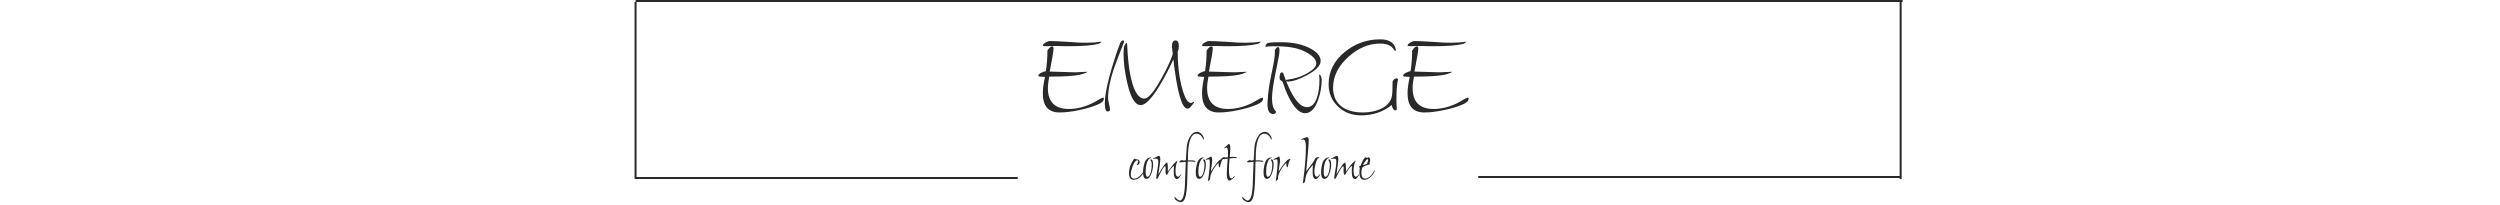 <svg width="1243" height="102" viewBox="0 0 1243 102" fill="none" xmlns="http://www.w3.org/2000/svg">
<path d="M520.113 22.98C519.033 22.98 518.493 22.88 518.493 22.68C518.493 22.2 518.933 21.7 519.813 21.18C520.693 20.66 521.413 20.4 521.973 20.4C523.013 20.4 524.293 20.44 525.813 20.52C527.333 20.56 529.113 20.66 531.153 20.82C533.233 20.98 535.033 21.1 536.553 21.18C538.113 21.22 539.393 21.24 540.393 21.24C543.033 21.24 545.433 21.06 547.593 20.7C547.433 21.22 546.913 21.6 546.033 21.84C543.233 22.6 538.253 22.98 531.093 22.98C530.693 22.98 530.173 22.98 529.533 22.98C528.893 22.98 528.153 22.96 527.313 22.92C526.513 22.88 525.793 22.86 525.153 22.86C524.553 22.86 524.033 22.86 523.593 22.86C523.193 22.86 522.613 22.88 521.853 22.92C521.093 22.96 520.513 22.98 520.113 22.98ZM526.833 55.92C521.273 55.92 518.493 52.76 518.493 46.44C518.493 44.12 518.853 41.38 519.573 38.22C519.333 38.22 518.953 38.2 518.433 38.16C517.953 38.12 517.593 38.1 517.353 38.1C516.633 38.1 516.273 37.94 516.273 37.62C516.273 37.14 516.773 36.64 517.773 36.12C518.213 35.92 518.613 35.76 518.973 35.64C519.373 35.48 519.713 35.38 519.993 35.34C520.273 33.58 520.473 31.84 520.593 30.12C520.713 28.4 520.773 26.74 520.773 25.14C521.693 23.74 522.493 23.04 523.173 23.04C523.613 23.04 523.833 23.42 523.833 24.18C523.833 24.7 523.673 25.92 523.353 27.84C523.033 29.72 522.553 32.3 521.913 35.58L533.913 35.94C534.273 35.94 534.713 35.94 535.233 35.94C535.793 35.9 536.453 35.86 537.213 35.82C537.973 35.78 538.613 35.76 539.133 35.76C539.693 35.72 540.153 35.7 540.513 35.7C540.593 35.7 540.633 35.72 540.633 35.76C540.593 35.8 540.553 35.84 540.513 35.88C540.473 35.92 540.413 35.96 540.333 36C539.133 36.56 537.913 36.96 536.673 37.2C533.673 37.8 528.673 38.1 521.673 38.1C521.473 39.14 521.313 40.14 521.193 41.1C521.073 42.02 521.013 42.92 521.013 43.8C521.013 50.72 524.493 54.18 531.453 54.18C535.493 54.18 539.633 53.1 543.873 50.94L546.333 49.5C547.453 48.86 548.173 48.54 548.493 48.54C548.733 48.54 548.853 48.68 548.853 48.96C548.853 50.12 547.933 51.08 546.093 51.84C543.493 53 540.353 53.96 536.673 54.72C534.833 55.12 533.073 55.42 531.393 55.62C529.753 55.82 528.233 55.92 526.833 55.92ZM590.419 54C587.619 54 585.279 45.84 583.399 29.52C582.279 32 581.139 34.34 579.979 36.54C578.819 38.74 577.659 40.78 576.499 42.66C572.619 49.06 569.499 52.26 567.139 52.26C564.419 52.26 562.219 48.68 560.539 41.52C559.899 38.8 559.419 36.2 559.099 33.72C558.779 31.24 558.619 28.9 558.619 26.7C558.619 23.34 559.199 21.56 560.359 21.36L560.659 26.28C560.979 31.32 561.579 35.7 562.459 39.42C564.019 45.82 566.179 49.02 568.939 49.02C570.859 49.02 573.599 45.86 577.159 39.54C579.999 34.5 581.979 30.3 583.099 26.94L582.679 23.04C582.679 21.08 583.299 20.1 584.539 20.1C585.579 20.1 586.099 21.1 586.099 23.1C586.099 24.26 585.919 25.06 585.559 25.5V26.52C585.559 28.36 585.639 30.26 585.799 32.22C585.959 34.18 586.199 36.2 586.519 38.28C586.719 39.52 586.959 40.74 587.239 41.94C587.519 43.14 587.839 44.32 588.199 45.48C589.399 49.28 590.699 51.18 592.099 51.18C592.299 51.18 592.559 51.1 592.879 50.94C593.239 50.74 593.459 50.64 593.539 50.64L593.719 50.82C593.719 51.02 593.119 51.82 591.919 53.22C591.519 53.74 591.019 54 590.419 54ZM550.759 55.44C549.799 55.44 549.319 54.1 549.319 51.42C549.319 46.38 551.219 38.16 555.019 26.76C555.179 26.32 555.399 25.68 555.679 24.84C555.999 24 556.379 22.98 556.819 21.78C557.219 20.66 557.739 20.1 558.379 20.1C558.699 20.1 558.879 20.3 558.919 20.7C557.679 23.86 556.619 26.6 555.739 28.92C554.859 31.2 554.179 33.06 553.699 34.5C551.859 40.06 550.939 44.82 550.939 48.78C550.939 49.38 551.099 50.38 551.419 51.78C551.579 52.42 551.699 52.96 551.779 53.4C551.859 53.84 551.899 54.16 551.899 54.36C551.899 55.08 551.519 55.44 550.759 55.44ZM599.274 22.98C598.194 22.98 597.654 22.88 597.654 22.68C597.654 22.2 598.094 21.7 598.974 21.18C599.854 20.66 600.574 20.4 601.134 20.4C602.174 20.4 603.454 20.44 604.974 20.52C606.494 20.56 608.274 20.66 610.314 20.82C612.394 20.98 614.194 21.1 615.714 21.18C617.274 21.22 618.554 21.24 619.554 21.24C622.194 21.24 624.594 21.06 626.754 20.7C626.594 21.22 626.074 21.6 625.194 21.84C622.394 22.6 617.414 22.98 610.254 22.98C609.854 22.98 609.334 22.98 608.694 22.98C608.054 22.98 607.314 22.96 606.474 22.92C605.674 22.88 604.954 22.86 604.314 22.86C603.714 22.86 603.194 22.86 602.754 22.86C602.354 22.86 601.774 22.88 601.014 22.92C600.254 22.96 599.674 22.98 599.274 22.98ZM605.994 55.92C600.434 55.92 597.654 52.76 597.654 46.44C597.654 44.12 598.014 41.38 598.734 38.22C598.494 38.22 598.114 38.2 597.594 38.16C597.114 38.12 596.754 38.1 596.514 38.1C595.794 38.1 595.434 37.94 595.434 37.62C595.434 37.14 595.934 36.64 596.934 36.12C597.374 35.92 597.774 35.76 598.134 35.64C598.534 35.48 598.874 35.38 599.154 35.34C599.434 33.58 599.634 31.84 599.754 30.12C599.874 28.4 599.934 26.74 599.934 25.14C600.854 23.74 601.654 23.04 602.334 23.04C602.774 23.04 602.994 23.42 602.994 24.18C602.994 24.7 602.834 25.92 602.514 27.84C602.194 29.72 601.714 32.3 601.074 35.58L613.074 35.94C613.434 35.94 613.874 35.94 614.394 35.94C614.954 35.9 615.614 35.86 616.374 35.82C617.134 35.78 617.774 35.76 618.294 35.76C618.854 35.72 619.314 35.7 619.674 35.7C619.754 35.7 619.794 35.72 619.794 35.76C619.754 35.8 619.714 35.84 619.674 35.88C619.634 35.92 619.574 35.96 619.494 36C618.294 36.56 617.074 36.96 615.834 37.2C612.834 37.8 607.834 38.1 600.834 38.1C600.634 39.14 600.474 40.14 600.354 41.1C600.234 42.02 600.174 42.92 600.174 43.8C600.174 50.72 603.654 54.18 610.614 54.18C614.654 54.18 618.794 53.1 623.034 50.94L625.494 49.5C626.614 48.86 627.334 48.54 627.654 48.54C627.894 48.54 628.014 48.68 628.014 48.96C628.014 50.12 627.094 51.08 625.254 51.84C622.654 53 619.514 53.96 615.834 54.72C613.994 55.12 612.234 55.42 610.554 55.62C608.914 55.82 607.394 55.92 605.994 55.92ZM648.879 56.28C645.519 56.28 642.239 52.34 639.039 44.46C638.799 43.62 638.379 42.42 637.779 40.86C637.579 40.46 637.239 40.16 636.759 39.96C636.399 39.76 636.219 39.3 636.219 38.58C636.219 36.86 636.599 36 637.359 36C637.599 36 637.799 36.08 637.959 36.24C638.119 36.68 638.319 37.22 638.559 37.86C638.799 38.5 639.079 39.26 639.399 40.14V40.02C639.399 39.82 639.539 39.7 639.819 39.66C640.819 39.5 641.739 39.34 642.579 39.18C643.419 39.02 644.159 38.84 644.799 38.64C646.839 38.04 648.759 37.18 650.559 36.06C653.159 34.5 654.459 33 654.459 31.56C654.459 29.84 653.159 28.2 650.559 26.64C648.039 25.04 645.139 24 641.859 23.52C639.699 23.16 636.599 22.98 632.559 22.98C631.919 22.98 631.299 23.02 630.699 23.1C630.139 23.14 629.619 23.2 629.139 23.28C629.259 22.28 629.699 21.64 630.459 21.36C630.659 21.28 630.959 21.22 631.359 21.18C631.799 21.14 632.339 21.1 632.979 21.06C633.419 21.02 633.899 21 634.419 21C634.979 21 635.579 21 636.219 21H637.239C643.159 21 648.119 22.14 652.119 24.42C655.119 26.14 656.619 28.1 656.619 30.3C656.619 32.58 654.399 34.92 649.959 37.32C645.959 39.48 642.719 40.56 640.239 40.56C639.799 40.56 639.519 40.42 639.399 40.14C642.839 48.9 646.319 53.28 649.839 53.28C652.159 53.28 653.859 51.54 654.939 48.06C655.659 45.7 656.019 43 656.019 39.96C656.019 38.48 655.959 37.6 655.839 37.32C655.919 37.2 655.999 37.14 656.079 37.14C656.359 37.14 656.599 37.44 656.799 38.04C657.039 38.64 657.159 39.12 657.159 39.48C657.159 42.92 656.559 46.32 655.359 49.68C653.799 54.08 651.639 56.28 648.879 56.28ZM633.039 56.7C630.919 56.7 629.979 54.7 630.219 50.7L630.279 49.8C630.399 47.8 630.619 45.68 630.939 43.44C631.299 41.2 631.739 38.84 632.259 36.36C633.339 31.36 633.879 27.96 633.879 26.16C633.879 25.96 633.879 25.76 633.879 25.56C633.879 25.36 633.859 25.16 633.819 24.96C634.419 23.92 634.979 23.4 635.499 23.4C635.939 23.4 636.159 23.92 636.159 24.96V25.32C636.159 25.84 636.039 26.76 635.799 28.08C635.599 29.36 635.279 31.04 634.839 33.12C634.039 36.84 633.439 40 633.039 42.6C632.639 45.2 632.439 47.26 632.439 48.78C632.439 52.14 633.139 54.4 634.539 55.56C634.259 56.32 633.759 56.7 633.039 56.7ZM676.667 57.36C672.147 57.36 668.347 55.9 665.267 52.98C662.147 50.02 660.587 46.34 660.587 41.94C660.587 35.5 663.307 30.1 668.747 25.74C673.827 21.62 679.647 19.56 686.207 19.56C690.447 19.56 693.007 21.06 693.887 24.06C693.927 24.18 693.947 24.3 693.947 24.42C693.987 24.54 694.007 24.66 694.007 24.78C694.007 25.14 693.907 25.36 693.707 25.44L692.087 23.46C690.767 22.26 688.827 21.66 686.267 21.66C680.547 21.66 675.247 23.88 670.367 28.32C665.327 32.88 662.807 37.98 662.807 43.62C662.807 47.82 664.307 51 667.307 53.16C669.867 55 673.347 55.92 677.747 55.92C680.907 55.92 683.807 55.34 686.447 54.18C689.607 52.74 691.467 50.66 692.027 47.94C692.267 46.66 692.387 44.26 692.387 40.74C692.387 40.34 692.607 39.94 693.047 39.54C693.527 39.14 693.967 38.94 694.367 38.94C694.727 38.94 694.987 39.08 695.147 39.36C694.867 40.48 694.647 41.94 694.487 43.74C694.367 45.54 694.307 47.68 694.307 50.16C694.307 50.6 694.327 51.24 694.367 52.08C694.447 52.92 694.487 53.56 694.487 54C694.487 54.6 694.287 54.9 693.887 54.9C693.007 54.9 692.347 54 691.907 52.2C687.747 55.64 682.667 57.36 676.667 57.36ZM701.461 22.98C700.381 22.98 699.841 22.88 699.841 22.68C699.841 22.2 700.281 21.7 701.161 21.18C702.041 20.66 702.761 20.4 703.321 20.4C704.361 20.4 705.641 20.44 707.161 20.52C708.681 20.56 710.461 20.66 712.501 20.82C714.581 20.98 716.381 21.1 717.901 21.18C719.461 21.22 720.741 21.24 721.741 21.24C724.381 21.24 726.781 21.06 728.941 20.7C728.781 21.22 728.261 21.6 727.381 21.84C724.581 22.6 719.601 22.98 712.441 22.98C712.041 22.98 711.521 22.98 710.881 22.98C710.241 22.98 709.501 22.96 708.661 22.92C707.861 22.88 707.141 22.86 706.501 22.86C705.901 22.86 705.381 22.86 704.941 22.86C704.541 22.86 703.961 22.88 703.201 22.92C702.441 22.96 701.861 22.98 701.461 22.98ZM708.181 55.92C702.621 55.92 699.841 52.76 699.841 46.44C699.841 44.12 700.201 41.38 700.921 38.22C700.681 38.22 700.301 38.2 699.781 38.16C699.301 38.12 698.941 38.1 698.701 38.1C697.981 38.1 697.621 37.94 697.621 37.62C697.621 37.14 698.121 36.64 699.121 36.12C699.561 35.92 699.961 35.76 700.321 35.64C700.721 35.48 701.061 35.38 701.341 35.34C701.621 33.58 701.821 31.84 701.941 30.12C702.061 28.4 702.121 26.74 702.121 25.14C703.041 23.74 703.841 23.04 704.521 23.04C704.961 23.04 705.181 23.42 705.181 24.18C705.181 24.7 705.021 25.92 704.701 27.84C704.381 29.72 703.901 32.3 703.261 35.58L715.261 35.94C715.621 35.94 716.061 35.94 716.581 35.94C717.141 35.9 717.801 35.86 718.561 35.82C719.321 35.78 719.961 35.76 720.481 35.76C721.041 35.72 721.501 35.7 721.861 35.7C721.941 35.7 721.981 35.72 721.981 35.76C721.941 35.8 721.901 35.84 721.861 35.88C721.821 35.92 721.761 35.96 721.681 36C720.481 36.56 719.261 36.96 718.021 37.2C715.021 37.8 710.021 38.1 703.021 38.1C702.821 39.14 702.661 40.14 702.541 41.1C702.421 42.02 702.361 42.92 702.361 43.8C702.361 50.72 705.841 54.18 712.801 54.18C716.841 54.18 720.981 53.1 725.221 50.94L727.681 49.5C728.801 48.86 729.521 48.54 729.841 48.54C730.081 48.54 730.201 48.68 730.201 48.96C730.201 50.12 729.281 51.08 727.441 51.84C724.841 53 721.701 53.96 718.021 54.72C716.181 55.12 714.421 55.42 712.741 55.62C711.101 55.82 709.581 55.92 708.181 55.92Z" fill="#292929"/>
<path d="M945 1L945 89M316 1L316 89" stroke="#292929"/>
<line x1="316" y1="88.5" x2="506" y2="88.5" stroke="#292929"/>
<path d="M735 88L945 88" stroke="#292929"/>
<path d="M563.58 89.385C562.086 89.385 561.34 88.253 561.34 85.99C561.34 84.87 561.503 83.82 561.83 82.84C561.946 82.537 562.075 82.21 562.215 81.86C562.378 81.487 562.576 81.078 562.81 80.635C563.393 79.492 563.825 78.92 564.105 78.92C564.501 78.92 564.781 79.072 564.945 79.375C564.991 79.235 565.096 79.165 565.26 79.165C565.586 79.165 565.901 79.317 566.205 79.62C566.508 79.923 566.66 80.238 566.66 80.565C566.66 80.915 566.52 81.265 566.24 81.615C565.96 81.942 565.645 82.105 565.295 82.105C565.248 82.105 565.201 82.082 565.155 82.035C565.645 81.265 565.89 80.693 565.89 80.32C565.89 79.9 565.738 79.69 565.435 79.69C564.641 79.69 563.836 80.798 563.02 83.015C562.483 84.508 562.215 85.71 562.215 86.62C562.215 88.09 562.786 88.825 563.93 88.825C565.236 88.825 566.555 87.95 567.885 86.2C568.328 85.617 568.573 85.313 568.62 85.29C568.69 85.29 568.725 85.337 568.725 85.43C568.725 85.453 568.701 85.535 568.655 85.675C567.371 88.148 565.68 89.385 563.58 89.385ZM569.962 88.93C568.866 88.93 568.317 87.833 568.317 85.64C568.317 84.823 568.387 84.007 568.527 83.19C568.667 82.373 568.866 81.557 569.122 80.74C569.332 80.087 569.694 79.527 570.207 79.06C570.744 78.57 571.339 78.325 571.992 78.325C572.226 78.325 572.354 78.372 572.377 78.465C572.331 78.558 572.272 78.582 572.202 78.535C571.269 78.768 570.569 79.725 570.102 81.405C569.939 82.012 569.811 82.642 569.717 83.295C569.647 83.948 569.612 84.625 569.612 85.325C569.612 87.028 569.892 87.88 570.452 87.88C571.222 87.88 571.817 87.04 572.237 85.36C572.517 84.193 572.657 83.015 572.657 81.825C572.657 81.055 572.529 80.472 572.272 80.075C572.016 79.655 571.887 79.48 571.887 79.55C571.887 79.363 572.016 79.27 572.272 79.27C572.972 79.27 573.322 80.145 573.322 81.895C573.322 83.225 573.066 84.613 572.552 86.06C571.899 87.973 571.036 88.93 569.962 88.93ZM575.165 89.035C574.978 89.035 574.885 88.79 574.885 88.3C574.885 87.927 574.92 87.553 574.99 87.18C575.293 85.593 575.515 84.228 575.655 83.085C575.818 81.942 575.9 81.032 575.9 80.355C575.9 79.725 575.806 79.317 575.62 79.13C575.456 78.943 575.06 78.85 574.43 78.85C574.29 78.85 574.103 78.885 573.87 78.955C573.613 79.002 573.426 79.025 573.31 79.025C573.216 79.025 573.17 79.002 573.17 78.955C573.17 78.885 573.485 78.698 574.115 78.395C575.351 77.765 575.993 77.45 576.04 77.45C576.623 77.45 576.915 78.045 576.915 79.235C576.915 79.562 576.845 80.262 576.705 81.335C576.565 82.408 576.366 83.843 576.11 85.64L575.97 86.585L576.005 86.655C578.175 82.782 579.575 80.845 580.205 80.845C580.555 80.845 580.706 82.35 580.66 85.36C580.823 85.15 581.138 84.718 581.605 84.065C582.095 83.412 582.748 82.548 583.565 81.475L584.93 80.18C585.116 79.993 585.256 79.9 585.35 79.9C585.396 79.9 585.42 79.935 585.42 80.005C585.42 80.075 585.385 80.18 585.315 80.32C584.755 81.533 584.475 83.167 584.475 85.22C584.475 86.97 584.895 87.845 585.735 87.845C586.061 87.845 586.575 87.402 587.275 86.515V86.62C587.275 86.9 587.006 87.378 586.47 88.055C585.956 88.708 585.56 89.035 585.28 89.035C584.136 89.035 583.565 87.81 583.565 85.36C583.565 84.287 583.635 83.318 583.775 82.455C582.981 82.828 582.036 83.902 580.94 85.675L580.45 86.655C580.333 86.842 580.205 86.935 580.065 86.935C579.738 86.935 579.551 86.41 579.505 85.36C579.505 85.173 579.505 84.917 579.505 84.59C579.505 84.263 579.516 83.867 579.54 83.4C579.516 83.003 579.435 82.735 579.295 82.595C578.665 82.782 577.498 84.683 575.795 88.3C575.561 88.79 575.351 89.035 575.165 89.035ZM586.962 100.515C586.402 100.515 585.761 100.258 585.037 99.745C584.314 99.232 583.952 98.718 583.952 98.205C583.952 98.018 584.011 97.925 584.127 97.925C584.127 97.925 584.431 98.217 585.037 98.8C585.644 99.407 586.169 99.71 586.612 99.71C588.082 99.71 588.934 97.015 589.167 91.625C589.191 90.598 589.237 89.152 589.307 87.285C589.377 85.418 589.459 83.143 589.552 80.46C588.806 80.553 588.199 80.623 587.732 80.67C587.266 80.693 586.951 80.705 586.787 80.705C586.531 80.705 586.402 80.658 586.402 80.565C586.402 80.262 586.589 80.028 586.962 79.865C587.289 79.678 587.592 79.585 587.872 79.585C588.036 79.585 588.129 79.632 588.152 79.725C588.176 79.795 588.222 79.83 588.292 79.83C588.782 79.83 589.226 79.748 589.622 79.585L590.007 73.46C590.101 71.687 590.556 70.03 591.372 68.49C592.399 66.53 593.682 65.55 595.222 65.55C596.039 65.55 596.797 65.947 597.497 66.74C598.221 67.533 598.582 68.35 598.582 69.19C598.582 69.353 598.547 69.458 598.477 69.505C598.454 69.482 598.431 69.458 598.407 69.435C598.384 69.388 598.349 69.33 598.302 69.26C597.462 67.393 596.331 66.46 594.907 66.46C592.061 66.46 590.637 70.637 590.637 78.99V79.76C590.894 79.737 591.139 79.725 591.372 79.725C591.606 79.725 591.816 79.725 592.002 79.725C593.449 79.725 594.254 79.9 594.417 80.25C594.301 80.367 594.207 80.437 594.137 80.46C593.834 80.413 593.519 80.378 593.192 80.355C592.866 80.308 592.504 80.285 592.107 80.285C591.897 80.285 591.664 80.285 591.407 80.285C591.151 80.285 590.871 80.297 590.567 80.32C590.544 80.483 590.521 80.95 590.497 81.72C590.497 82.467 590.474 83.528 590.427 84.905C590.404 86.492 590.369 87.81 590.322 88.86C590.299 89.887 590.276 90.633 590.252 91.1C590.206 92.337 590.124 93.457 590.007 94.46C589.891 95.487 589.751 96.397 589.587 97.19C589.121 99.407 588.246 100.515 586.962 100.515ZM596.178 88.93C595.082 88.93 594.533 87.833 594.533 85.64C594.533 84.823 594.603 84.007 594.743 83.19C594.883 82.373 595.082 81.557 595.338 80.74C595.548 80.087 595.91 79.527 596.423 79.06C596.96 78.57 597.555 78.325 598.208 78.325C598.442 78.325 598.57 78.372 598.593 78.465C598.547 78.558 598.488 78.582 598.418 78.535C597.485 78.768 596.785 79.725 596.318 81.405C596.155 82.012 596.027 82.642 595.933 83.295C595.863 83.948 595.828 84.625 595.828 85.325C595.828 87.028 596.108 87.88 596.668 87.88C597.438 87.88 598.033 87.04 598.453 85.36C598.733 84.193 598.873 83.015 598.873 81.825C598.873 81.055 598.745 80.472 598.488 80.075C598.232 79.655 598.103 79.48 598.103 79.55C598.103 79.363 598.232 79.27 598.488 79.27C599.188 79.27 599.538 80.145 599.538 81.895C599.538 83.225 599.282 84.613 598.768 86.06C598.115 87.973 597.252 88.93 596.178 88.93ZM600.681 90.05C600.634 90.003 600.611 89.968 600.611 89.945C600.634 89.782 600.669 89.49 600.716 89.07C600.786 88.65 600.867 88.078 600.961 87.355C601.147 85.955 601.287 84.73 601.381 83.68C601.474 82.63 601.521 81.755 601.521 81.055C601.521 80.332 601.462 79.772 601.346 79.375C601.252 79.282 601.066 79.235 600.786 79.235C600.646 79.235 600.436 79.27 600.156 79.34C599.876 79.41 599.677 79.445 599.561 79.445C599.444 79.445 599.386 79.41 599.386 79.34C599.386 79.27 599.689 79.072 600.296 78.745C601.556 78.138 602.139 77.835 602.046 77.835C602.489 77.835 602.711 78.5 602.711 79.83C602.711 80.413 602.606 81.3 602.396 82.49C602.302 83.073 602.232 83.587 602.186 84.03C602.139 84.45 602.116 84.812 602.116 85.115V85.22C603.492 82.91 604.892 81.043 606.316 79.62C606.852 79.2 607.354 78.99 607.821 78.99C607.891 78.99 607.926 79.013 607.926 79.06C607.692 79.527 607.506 79.9 607.366 80.18C607.249 80.46 607.167 80.658 607.121 80.775C606.934 81.242 606.782 81.883 606.666 82.7C606.642 83.003 606.572 83.155 606.456 83.155C606.059 83.155 605.861 82.595 605.861 81.475C605.861 81.382 605.861 81.288 605.861 81.195C605.861 81.102 605.872 81.008 605.896 80.915C605.312 81.475 604.776 82.07 604.286 82.7C603.819 83.33 603.387 83.995 602.991 84.695C602.034 86.398 601.602 87.892 601.696 89.175C601.579 89.315 601.427 89.455 601.241 89.595C601.077 89.735 600.891 89.887 600.681 90.05ZM611.256 89.77C610.392 89.77 609.961 88.638 609.961 86.375C609.961 85.768 609.996 84.847 610.066 83.61C610.136 82.35 610.252 80.787 610.416 78.92C608.782 79.13 607.826 79.235 607.546 79.235C607.336 79.235 607.231 79.188 607.231 79.095C607.231 78.838 607.429 78.605 607.826 78.395C608.152 78.208 608.456 78.115 608.736 78.115C608.852 78.115 608.911 78.127 608.911 78.15C608.887 78.173 608.876 78.197 608.876 78.22C608.876 78.243 608.864 78.278 608.841 78.325H608.946C609.226 78.325 609.727 78.29 610.451 78.22C610.521 78.103 610.556 77.613 610.556 76.75C610.556 74.487 610.322 73.355 609.856 73.355C609.716 73.355 609.471 73.425 609.121 73.565C608.794 73.705 608.619 73.775 608.596 73.775L608.491 73.705C608.514 73.682 608.537 73.658 608.561 73.635C608.584 73.612 608.619 73.588 608.666 73.565L609.821 72.48C610.451 71.897 610.824 71.582 610.941 71.535C611.454 71.535 611.711 72.282 611.711 73.775C611.711 74.242 611.687 74.837 611.641 75.56C611.594 76.26 611.524 77.088 611.431 78.045C611.757 78.022 612.049 78.01 612.306 78.01C612.586 77.987 612.807 77.975 612.971 77.975C614.161 77.975 614.837 78.127 615.001 78.43C614.907 78.57 614.802 78.64 614.686 78.64C614.546 78.64 614.324 78.628 614.021 78.605C613.741 78.582 613.531 78.57 613.391 78.57C613.204 78.57 612.936 78.593 612.586 78.64C612.259 78.663 611.862 78.698 611.396 78.745C611.279 79.772 611.186 80.728 611.116 81.615C611.046 82.478 611.011 83.248 611.011 83.925C611.011 87.098 611.407 88.685 612.201 88.685C612.691 88.685 613.192 88.265 613.706 87.425C613.799 87.425 613.846 87.507 613.846 87.67C613.846 87.997 613.496 88.428 612.796 88.965C612.119 89.502 611.606 89.77 611.256 89.77ZM620.663 100.515C620.103 100.515 619.462 100.258 618.738 99.745C618.015 99.232 617.653 98.718 617.653 98.205C617.653 98.018 617.712 97.925 617.828 97.925C617.828 97.925 618.132 98.217 618.738 98.8C619.345 99.407 619.87 99.71 620.313 99.71C621.783 99.71 622.635 97.015 622.868 91.625C622.892 90.598 622.938 89.152 623.008 87.285C623.078 85.418 623.16 83.143 623.253 80.46C622.507 80.553 621.9 80.623 621.433 80.67C620.967 80.693 620.652 80.705 620.488 80.705C620.232 80.705 620.103 80.658 620.103 80.565C620.103 80.262 620.29 80.028 620.663 79.865C620.99 79.678 621.293 79.585 621.573 79.585C621.737 79.585 621.83 79.632 621.853 79.725C621.877 79.795 621.923 79.83 621.993 79.83C622.483 79.83 622.927 79.748 623.323 79.585L623.708 73.46C623.802 71.687 624.257 70.03 625.073 68.49C626.1 66.53 627.383 65.55 628.923 65.55C629.74 65.55 630.498 65.947 631.198 66.74C631.922 67.533 632.283 68.35 632.283 69.19C632.283 69.353 632.248 69.458 632.178 69.505C632.155 69.482 632.132 69.458 632.108 69.435C632.085 69.388 632.05 69.33 632.003 69.26C631.163 67.393 630.032 66.46 628.608 66.46C625.762 66.46 624.338 70.637 624.338 78.99V79.76C624.595 79.737 624.84 79.725 625.073 79.725C625.307 79.725 625.517 79.725 625.703 79.725C627.15 79.725 627.955 79.9 628.118 80.25C628.002 80.367 627.908 80.437 627.838 80.46C627.535 80.413 627.22 80.378 626.893 80.355C626.567 80.308 626.205 80.285 625.808 80.285C625.598 80.285 625.365 80.285 625.108 80.285C624.852 80.285 624.572 80.297 624.268 80.32C624.245 80.483 624.222 80.95 624.198 81.72C624.198 82.467 624.175 83.528 624.128 84.905C624.105 86.492 624.07 87.81 624.023 88.86C624 89.887 623.977 90.633 623.953 91.1C623.907 92.337 623.825 93.457 623.708 94.46C623.592 95.487 623.452 96.397 623.288 97.19C622.822 99.407 621.947 100.515 620.663 100.515ZM629.879 88.93C628.783 88.93 628.234 87.833 628.234 85.64C628.234 84.823 628.304 84.007 628.444 83.19C628.584 82.373 628.783 81.557 629.039 80.74C629.249 80.087 629.611 79.527 630.124 79.06C630.661 78.57 631.256 78.325 631.909 78.325C632.143 78.325 632.271 78.372 632.294 78.465C632.248 78.558 632.189 78.582 632.119 78.535C631.186 78.768 630.486 79.725 630.019 81.405C629.856 82.012 629.728 82.642 629.634 83.295C629.564 83.948 629.529 84.625 629.529 85.325C629.529 87.028 629.809 87.88 630.369 87.88C631.139 87.88 631.734 87.04 632.154 85.36C632.434 84.193 632.574 83.015 632.574 81.825C632.574 81.055 632.446 80.472 632.189 80.075C631.933 79.655 631.804 79.48 631.804 79.55C631.804 79.363 631.933 79.27 632.189 79.27C632.889 79.27 633.239 80.145 633.239 81.895C633.239 83.225 632.983 84.613 632.469 86.06C631.816 87.973 630.953 88.93 629.879 88.93ZM634.382 90.05C634.335 90.003 634.312 89.968 634.312 89.945C634.335 89.782 634.37 89.49 634.417 89.07C634.487 88.65 634.568 88.078 634.662 87.355C634.848 85.955 634.988 84.73 635.082 83.68C635.175 82.63 635.222 81.755 635.222 81.055C635.222 80.332 635.163 79.772 635.047 79.375C634.953 79.282 634.767 79.235 634.487 79.235C634.347 79.235 634.137 79.27 633.857 79.34C633.577 79.41 633.378 79.445 633.262 79.445C633.145 79.445 633.087 79.41 633.087 79.34C633.087 79.27 633.39 79.072 633.997 78.745C635.257 78.138 635.84 77.835 635.747 77.835C636.19 77.835 636.412 78.5 636.412 79.83C636.412 80.413 636.307 81.3 636.097 82.49C636.003 83.073 635.933 83.587 635.887 84.03C635.84 84.45 635.817 84.812 635.817 85.115V85.22C637.193 82.91 638.593 81.043 640.017 79.62C640.553 79.2 641.055 78.99 641.522 78.99C641.592 78.99 641.627 79.013 641.627 79.06C641.393 79.527 641.207 79.9 641.067 80.18C640.95 80.46 640.868 80.658 640.822 80.775C640.635 81.242 640.483 81.883 640.367 82.7C640.343 83.003 640.273 83.155 640.157 83.155C639.76 83.155 639.562 82.595 639.562 81.475C639.562 81.382 639.562 81.288 639.562 81.195C639.562 81.102 639.573 81.008 639.597 80.915C639.013 81.475 638.477 82.07 637.987 82.7C637.52 83.33 637.088 83.995 636.692 84.695C635.735 86.398 635.303 87.892 635.397 89.175C635.28 89.315 635.128 89.455 634.942 89.595C634.778 89.735 634.592 89.887 634.382 90.05ZM647.778 91.24C647.754 91.217 647.743 91.193 647.743 91.17C647.766 91.053 647.801 90.855 647.848 90.575C647.894 90.295 647.941 89.933 647.988 89.49C648.431 86.27 648.758 83.272 648.968 80.495C649.178 77.718 649.283 75.163 649.283 72.83C649.283 70.52 648.828 69.365 647.918 69.365C647.848 69.365 647.731 69.388 647.568 69.435C647.404 69.482 647.288 69.505 647.218 69.505C647.101 69.505 647.043 69.447 647.043 69.33C647.043 69.167 647.451 68.945 648.268 68.665C649.038 68.362 649.574 68.21 649.878 68.21C650.414 68.21 650.683 68.688 650.683 69.645C650.683 70.345 650.659 71.115 650.613 71.955C650.566 72.795 650.496 73.693 650.403 74.65L649.458 85.185L652.573 81.09C652.829 80.74 653.273 80.017 653.903 78.92C654.229 78.383 654.731 78.115 655.408 78.115C655.711 78.115 655.898 78.185 655.968 78.325C655.944 78.348 655.909 78.372 655.863 78.395C655.839 78.418 655.793 78.442 655.723 78.465C655.069 78.745 654.521 79.772 654.078 81.545C653.704 82.945 653.518 84.17 653.518 85.22C653.518 86.97 653.938 87.845 654.778 87.845C655.058 87.845 655.384 87.623 655.758 87.18L656.353 86.515C656.376 86.538 656.388 86.562 656.388 86.585C656.388 86.888 656.108 87.378 655.548 88.055C655.034 88.708 654.626 89.035 654.323 89.035C653.203 89.035 652.643 87.88 652.643 85.57C652.643 83.54 652.689 82.35 652.783 82C652.619 82.163 652.409 82.397 652.153 82.7C651.919 82.98 651.616 83.342 651.243 83.785C649.773 85.605 648.979 87.798 648.863 90.365C648.349 90.902 647.988 91.193 647.778 91.24ZM658.488 88.93C657.391 88.93 656.843 87.833 656.843 85.64C656.843 84.823 656.913 84.007 657.053 83.19C657.193 82.373 657.391 81.557 657.648 80.74C657.858 80.087 658.219 79.527 658.733 79.06C659.269 78.57 659.864 78.325 660.518 78.325C660.751 78.325 660.879 78.372 660.903 78.465C660.856 78.558 660.798 78.582 660.728 78.535C659.794 78.768 659.094 79.725 658.628 81.405C658.464 82.012 658.336 82.642 658.243 83.295C658.173 83.948 658.138 84.625 658.138 85.325C658.138 87.028 658.418 87.88 658.978 87.88C659.748 87.88 660.343 87.04 660.763 85.36C661.043 84.193 661.183 83.015 661.183 81.825C661.183 81.055 661.054 80.472 660.798 80.075C660.541 79.655 660.413 79.48 660.413 79.55C660.413 79.363 660.541 79.27 660.798 79.27C661.498 79.27 661.848 80.145 661.848 81.895C661.848 83.225 661.591 84.613 661.078 86.06C660.424 87.973 659.561 88.93 658.488 88.93ZM663.69 89.035C663.504 89.035 663.41 88.79 663.41 88.3C663.41 87.927 663.445 87.553 663.515 87.18C663.819 85.593 664.04 84.228 664.18 83.085C664.344 81.942 664.425 81.032 664.425 80.355C664.425 79.725 664.332 79.317 664.145 79.13C663.982 78.943 663.585 78.85 662.955 78.85C662.815 78.85 662.629 78.885 662.395 78.955C662.139 79.002 661.952 79.025 661.835 79.025C661.742 79.025 661.695 79.002 661.695 78.955C661.695 78.885 662.01 78.698 662.64 78.395C663.877 77.765 664.519 77.45 664.565 77.45C665.149 77.45 665.44 78.045 665.44 79.235C665.44 79.562 665.37 80.262 665.23 81.335C665.09 82.408 664.892 83.843 664.635 85.64L664.495 86.585L664.53 86.655C666.7 82.782 668.1 80.845 668.73 80.845C669.08 80.845 669.232 82.35 669.185 85.36C669.349 85.15 669.664 84.718 670.13 84.065C670.62 83.412 671.274 82.548 672.09 81.475L673.455 80.18C673.642 79.993 673.782 79.9 673.875 79.9C673.922 79.9 673.945 79.935 673.945 80.005C673.945 80.075 673.91 80.18 673.84 80.32C673.28 81.533 673 83.167 673 85.22C673 86.97 673.42 87.845 674.26 87.845C674.587 87.845 675.1 87.402 675.8 86.515V86.62C675.8 86.9 675.532 87.378 674.995 88.055C674.482 88.708 674.085 89.035 673.805 89.035C672.662 89.035 672.09 87.81 672.09 85.36C672.09 84.287 672.16 83.318 672.3 82.455C671.507 82.828 670.562 83.902 669.465 85.675L668.975 86.655C668.859 86.842 668.73 86.935 668.59 86.935C668.264 86.935 668.077 86.41 668.03 85.36C668.03 85.173 668.03 84.917 668.03 84.59C668.03 84.263 668.042 83.867 668.065 83.4C668.042 83.003 667.96 82.735 667.82 82.595C667.19 82.782 666.024 84.683 664.32 88.3C664.087 88.79 663.877 89.035 663.69 89.035ZM678.323 89.385C676.713 89.385 675.908 88.172 675.908 85.745C675.908 85.348 675.919 84.963 675.943 84.59C675.989 84.193 676.059 83.808 676.153 83.435C675.873 83.248 675.733 83.097 675.733 82.98C675.733 82.77 675.978 82.583 676.468 82.42C676.701 81.72 677.039 80.927 677.483 80.04C678.113 78.827 678.591 78.22 678.918 78.22C679.291 78.22 679.571 78.383 679.758 78.71C679.898 78.383 680.061 78.22 680.248 78.22C680.901 78.22 681.228 78.617 681.228 79.41C681.228 80.017 681.111 80.553 680.878 81.02C681.041 81.207 681.123 81.382 681.123 81.545C681.123 81.592 681.088 81.638 681.018 81.685L679.058 82.315C678.684 82.432 678.346 82.583 678.043 82.77C677.763 82.957 677.506 83.155 677.273 83.365C677.016 84.135 676.888 84.963 676.888 85.85C676.888 87.81 677.494 88.79 678.708 88.79C680.318 88.79 681.834 87.483 683.258 84.87C683.328 84.753 683.386 84.695 683.433 84.695C683.503 84.695 683.538 84.765 683.538 84.905C683.538 85.022 683.503 85.15 683.433 85.29C682.873 86.41 682.196 87.332 681.403 88.055C680.399 88.942 679.373 89.385 678.323 89.385ZM677.693 82.14C677.926 82.07 678.194 81.988 678.498 81.895C678.824 81.778 679.174 81.638 679.548 81.475C679.664 81.382 679.816 81.09 680.003 80.6C680.166 80.18 680.248 79.842 680.248 79.585C680.248 79.282 680.131 79.13 679.898 79.13C679.641 79.13 679.221 79.562 678.638 80.425C678.031 81.265 677.716 81.837 677.693 82.14Z" fill="#292929"/>
<line x1="316" y1="0.5" x2="946" y2="0.5" stroke="#292929"/>
</svg>
